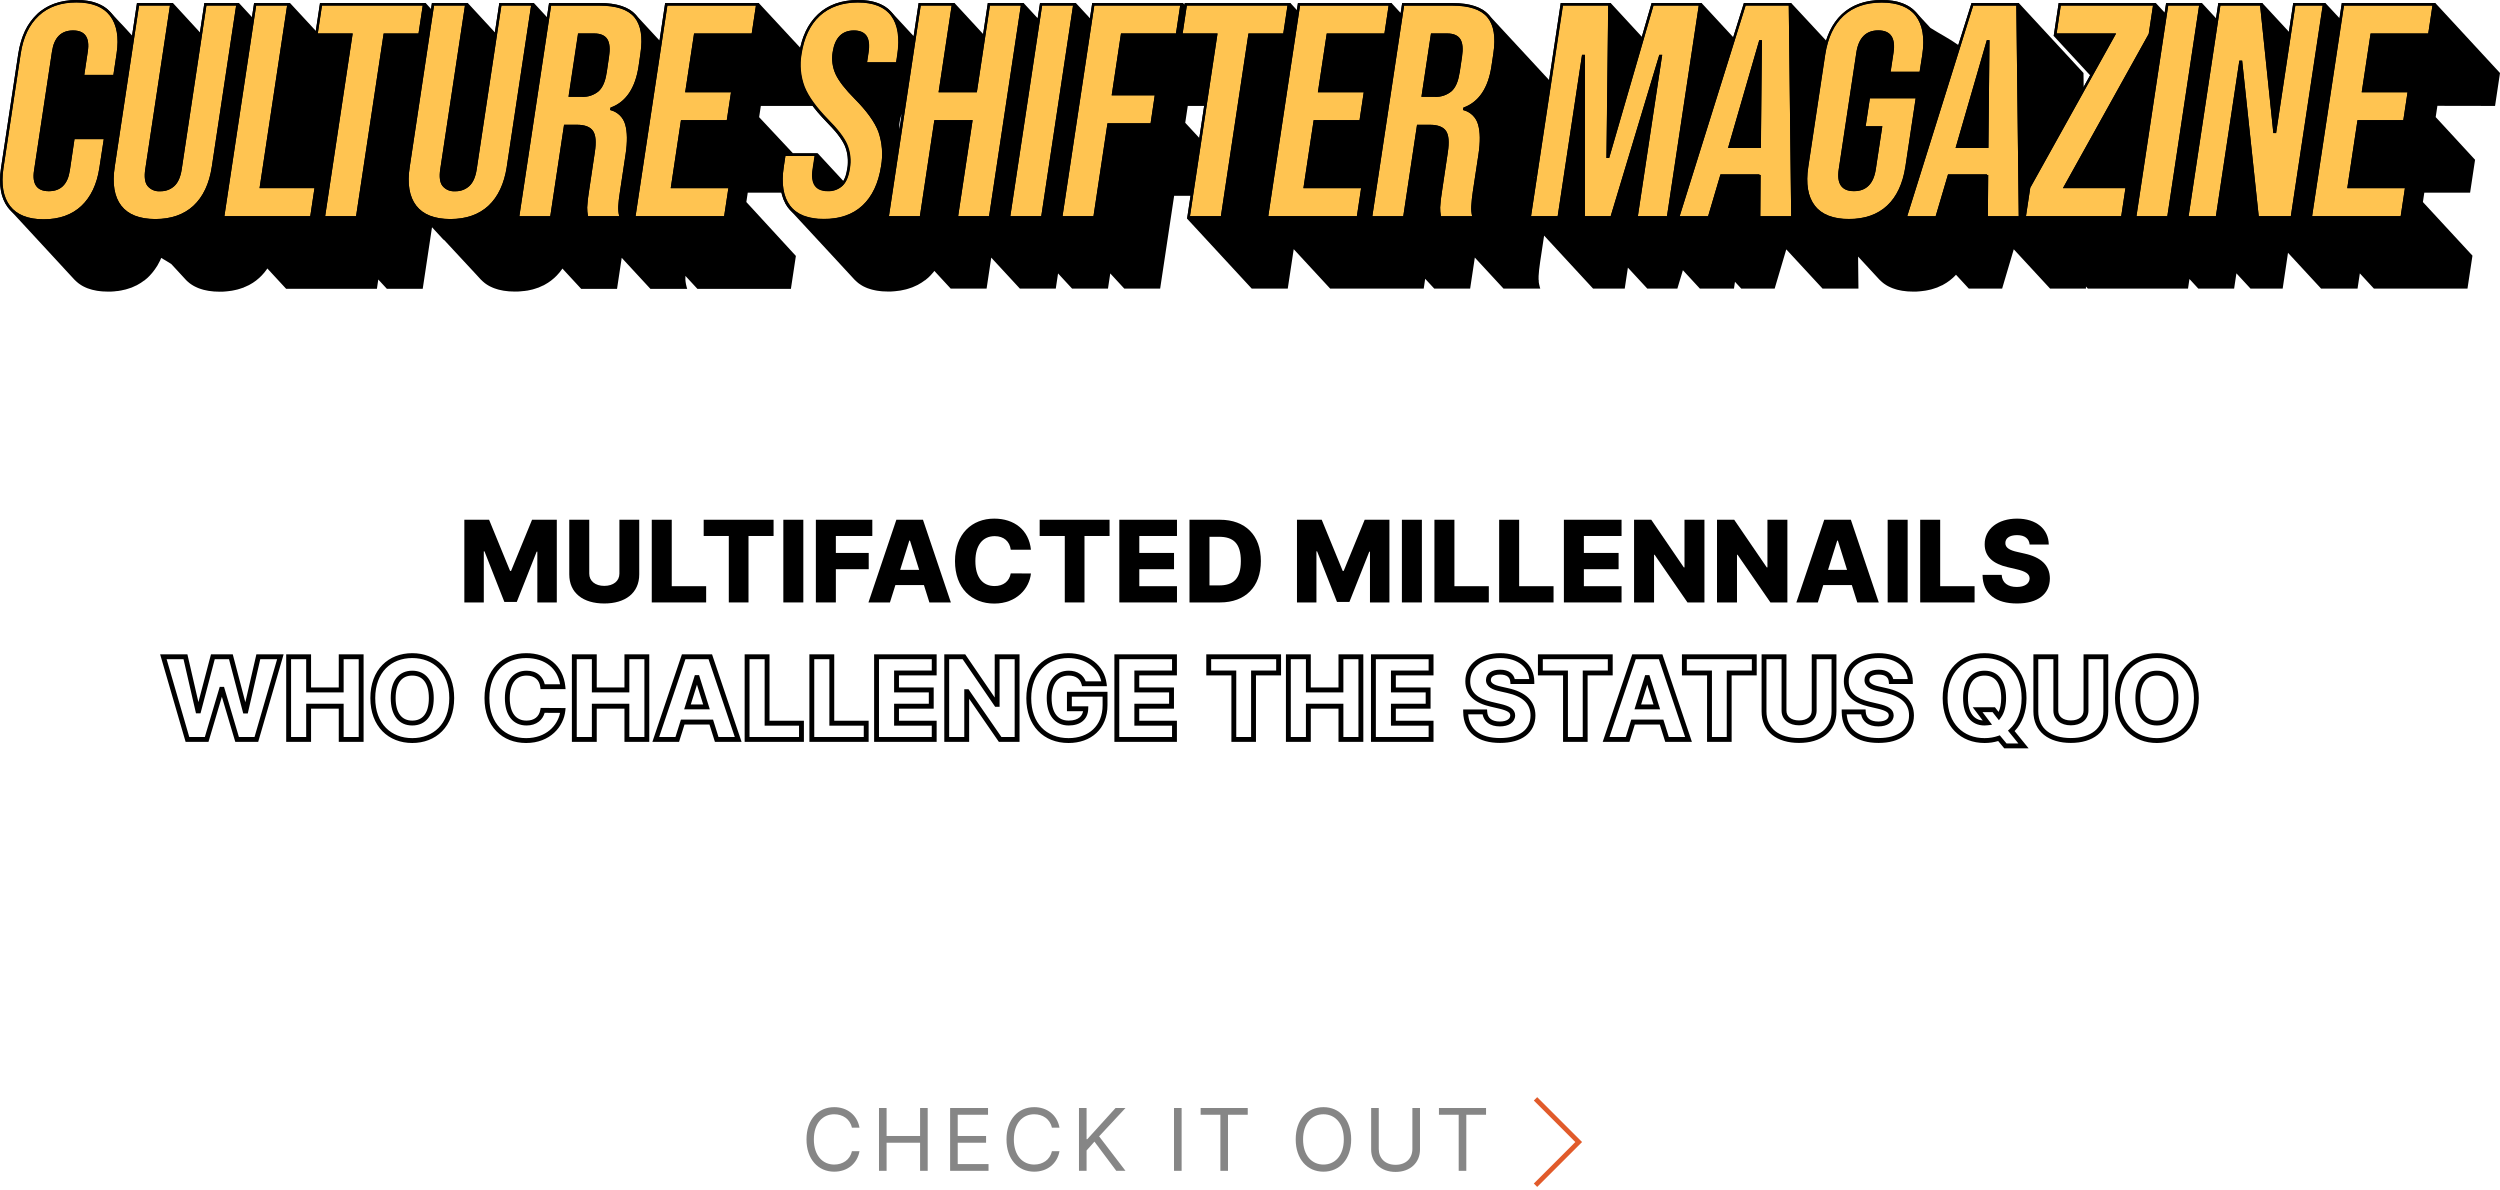 <svg width="521" height="248" viewBox="0 0 521 248" fill="none" xmlns="http://www.w3.org/2000/svg">
<path fill-rule="evenodd" clip-rule="evenodd" d="M79.697 138.563C81.28 136.952 83.472 136.122 85.912 136.122C88.343 136.122 90.537 136.952 92.124 138.563C93.712 140.174 94.649 142.524 94.649 145.482C94.649 148.439 93.712 150.789 92.124 152.4C90.537 154.011 88.343 154.841 85.912 154.841C83.471 154.841 81.279 154.004 79.697 152.39C78.113 150.775 77.183 148.426 77.183 145.482C77.183 142.525 78.113 140.175 79.697 138.563ZM80.422 139.276C79.057 140.665 78.199 142.742 78.199 145.482C78.199 148.208 79.056 150.285 80.422 151.678C81.789 153.072 83.707 153.825 85.912 153.825C88.108 153.825 90.029 153.078 91.4 151.687C92.769 150.297 93.632 148.22 93.632 145.482C93.632 142.743 92.769 140.666 91.4 139.276C90.029 137.885 88.108 137.138 85.912 137.138C83.706 137.138 81.788 137.885 80.422 139.276ZM103.477 138.564C105.053 136.953 107.233 136.122 109.648 136.122C111.825 136.122 113.755 136.738 115.204 137.931C116.657 139.128 117.588 140.875 117.811 143.057L117.868 143.617H112.648L112.593 143.17C112.502 142.417 112.191 141.832 111.728 141.434C111.263 141.035 110.604 140.79 109.757 140.79C108.641 140.79 107.788 141.206 107.199 141.96C106.599 142.731 106.235 143.907 106.235 145.482C106.235 147.126 106.608 148.298 107.206 149.049C107.791 149.784 108.637 150.173 109.732 150.173C110.554 150.173 111.205 149.953 111.675 149.583C112.143 149.215 112.47 148.671 112.598 147.951L112.672 147.529L117.867 147.56L117.811 148.116C117.474 151.42 114.647 154.841 109.648 154.841C107.191 154.841 105.01 154.004 103.444 152.388C101.877 150.772 100.97 148.423 100.97 145.482C100.97 142.525 101.9 140.176 103.477 138.564ZM104.203 139.275C102.844 140.665 101.986 142.742 101.986 145.482C101.986 148.211 102.824 150.289 104.173 151.68C105.522 153.072 107.426 153.825 109.648 153.825C113.813 153.825 116.187 151.201 116.715 148.569L113.502 148.55C113.289 149.3 112.883 149.926 112.303 150.382C111.621 150.918 110.736 151.19 109.732 151.19C108.37 151.19 107.214 150.691 106.411 149.682C105.62 148.69 105.219 147.262 105.219 145.482C105.219 143.767 105.613 142.342 106.398 141.335C107.196 140.312 108.358 139.773 109.757 139.773C110.804 139.773 111.71 140.079 112.39 140.663C112.963 141.155 113.347 141.821 113.525 142.601H116.723C116.437 140.931 115.665 139.628 114.558 138.715C113.324 137.7 111.636 137.138 109.648 137.138C107.469 137.138 105.564 137.884 104.203 139.275ZM216.426 138.599C218.016 136.976 220.212 136.122 222.634 136.122C226.826 136.122 230.152 138.695 230.61 142.433L230.68 143.003H225.499L225.399 142.625C225.242 142.032 224.931 141.584 224.498 141.28C224.062 140.973 223.469 140.79 222.718 140.79C221.608 140.79 220.742 141.202 220.142 141.953C219.53 142.717 219.154 143.885 219.154 145.456C219.154 147.047 219.512 148.228 220.114 149C220.702 149.754 221.565 150.173 222.718 150.173C223.764 150.173 224.513 149.906 224.997 149.492C225.363 149.179 225.611 148.755 225.715 148.219H222.353V144.166H230.799V146.954C230.799 149.389 229.961 151.375 228.499 152.749C227.04 154.12 225.006 154.841 222.685 154.841C220.096 154.841 217.884 153.954 216.321 152.315C214.759 150.678 213.888 148.337 213.888 145.507C213.888 142.576 214.836 140.222 216.426 138.599ZM217.152 139.31C215.775 140.715 214.905 142.8 214.905 145.507C214.905 148.128 215.708 150.201 217.056 151.614C218.402 153.025 220.335 153.825 222.685 153.825C224.797 153.825 226.566 153.171 227.803 152.009C229.035 150.851 229.783 149.146 229.783 146.954V145.182H223.369V147.203H226.798L226.786 147.723C226.762 148.753 226.387 149.641 225.658 150.264C224.937 150.88 223.928 151.19 222.718 151.19C221.289 151.19 220.115 150.654 219.313 149.625C218.524 148.613 218.138 147.181 218.138 145.456C218.138 143.737 218.548 142.318 219.348 141.318C220.159 140.304 221.329 139.773 222.718 139.773C223.634 139.773 224.442 139.998 225.083 140.449C225.623 140.828 226.021 141.353 226.261 141.986H229.503C228.868 139.154 226.185 137.138 222.634 137.138C220.454 137.138 218.531 137.903 217.152 139.31ZM307.459 137.703C308.765 136.682 310.576 136.122 312.633 136.122C314.724 136.122 316.49 136.691 317.748 137.731C319.014 138.777 319.728 140.271 319.746 142.026L319.751 142.54H314.784L314.743 142.077C314.699 141.584 314.507 141.232 314.196 140.994C313.873 140.747 313.366 140.579 312.624 140.579C311.879 140.579 311.39 140.738 311.1 140.944C310.829 141.137 310.703 141.391 310.701 141.7L310.701 141.706L310.7 141.712C310.69 142.016 310.814 142.252 311.142 142.477C311.498 142.72 312.058 142.918 312.824 143.083L312.829 143.084L314.307 143.42C314.307 143.42 314.308 143.42 314.308 143.421C316.059 143.806 317.473 144.445 318.456 145.391C319.454 146.351 319.972 147.594 319.982 149.097L319.982 149.102C319.972 150.884 319.268 152.342 317.96 153.34C316.669 154.324 314.838 154.825 312.624 154.825C310.392 154.825 308.48 154.329 307.11 153.248C305.723 152.153 304.957 150.508 304.93 148.366L304.924 147.851H309.907L309.934 148.331C309.973 149.031 310.24 149.516 310.655 149.837C311.083 150.168 311.725 150.367 312.574 150.367C313.344 150.367 313.898 150.197 314.245 149.959C314.575 149.732 314.733 149.437 314.741 149.091C314.734 148.801 314.62 148.577 314.289 148.355C313.92 148.106 313.312 147.884 312.375 147.668L312.374 147.668L310.576 147.247C310.575 147.247 310.575 147.247 310.575 147.247C309.039 146.896 307.739 146.328 306.818 145.463C305.882 144.582 305.373 143.425 305.376 141.984C305.363 140.215 306.144 138.732 307.459 137.703ZM308.085 138.504C307.005 139.349 306.381 140.541 306.393 141.977L306.393 141.983C306.389 143.157 306.792 144.042 307.515 144.722C308.254 145.417 309.36 145.927 310.802 146.257L310.805 146.257L312.604 146.678C312.604 146.678 312.604 146.678 312.604 146.678C313.56 146.899 314.324 147.153 314.857 147.512C315.426 147.895 315.746 148.41 315.758 149.082L315.758 149.091L315.758 149.099C315.746 149.802 315.403 150.396 314.821 150.796C314.253 151.187 313.478 151.383 312.574 151.383C311.58 151.383 310.694 151.152 310.033 150.641C309.475 150.208 309.115 149.605 308.977 148.867H305.97C306.098 150.486 306.735 151.657 307.74 152.45C308.867 153.34 310.523 153.808 312.624 153.808C314.701 153.808 316.287 153.337 317.344 152.531C318.382 151.739 318.957 150.59 318.965 149.1C318.957 147.853 318.537 146.879 317.752 146.123C316.951 145.353 315.736 144.776 314.088 144.413L314.085 144.412L312.61 144.077C312.609 144.077 312.608 144.076 312.607 144.076C311.809 143.904 311.091 143.673 310.568 143.316C310.019 142.94 309.663 142.404 309.684 141.685C309.692 141.054 309.974 140.498 310.511 140.116C311.031 139.745 311.754 139.563 312.624 139.563C313.506 139.563 314.257 139.761 314.814 140.187C315.259 140.528 315.544 140.987 315.678 141.524H318.7C318.568 140.287 318.005 139.262 317.101 138.514C316.066 137.658 314.546 137.138 312.633 137.138C310.751 137.138 309.176 137.651 308.085 138.504ZM386.34 137.703C387.646 136.682 389.457 136.122 391.514 136.122C393.605 136.122 395.372 136.691 396.629 137.731C397.895 138.777 398.609 140.271 398.627 142.026L398.632 142.54H393.666L393.624 142.077C393.581 141.584 393.388 141.232 393.077 140.994C392.754 140.747 392.247 140.579 391.505 140.579C390.76 140.579 390.271 140.738 389.981 140.944C389.71 141.137 389.585 141.391 389.582 141.7L389.582 141.706L389.582 141.712C389.572 142.016 389.695 142.252 390.023 142.477C390.379 142.72 390.939 142.918 391.705 143.083L391.711 143.084L393.188 143.42C393.189 143.42 393.189 143.42 393.19 143.421C394.94 143.806 396.354 144.445 397.337 145.391C398.335 146.351 398.853 147.594 398.863 149.097L398.863 149.102C398.854 150.884 398.149 152.342 396.841 153.34C395.55 154.324 393.72 154.825 391.505 154.825C389.273 154.825 387.361 154.329 385.992 153.248C384.604 152.153 383.838 150.508 383.811 148.366L383.805 147.851H388.789L388.815 148.331C388.854 149.031 389.121 149.516 389.536 149.837C389.965 150.168 390.606 150.367 391.455 150.367C392.225 150.367 392.779 150.197 393.126 149.959C393.456 149.732 393.614 149.437 393.622 149.091C393.615 148.801 393.501 148.577 393.17 148.355C392.801 148.106 392.193 147.884 391.256 147.668L391.255 147.668L389.457 147.247C389.456 147.247 389.456 147.247 389.456 147.247C387.92 146.896 386.62 146.328 385.7 145.463C384.764 144.582 384.254 143.425 384.257 141.984C384.244 140.215 385.025 138.732 386.34 137.703ZM386.967 138.504C385.886 139.349 385.262 140.541 385.274 141.977L385.274 141.983C385.27 143.157 385.673 144.042 386.396 144.722C387.135 145.417 388.241 145.927 389.683 146.257L389.686 146.257L391.485 146.678C391.485 146.678 391.485 146.678 391.485 146.678C392.442 146.899 393.205 147.153 393.738 147.512C394.307 147.895 394.627 148.41 394.639 149.082L394.639 149.091L394.639 149.099C394.627 149.802 394.285 150.396 393.702 150.796C393.134 151.187 392.359 151.383 391.455 151.383C390.461 151.383 389.575 151.152 388.914 150.641C388.356 150.208 387.996 149.605 387.858 148.867H384.851C384.979 150.486 385.616 151.657 386.621 152.45C387.748 153.34 389.405 153.808 391.505 153.808C393.582 153.808 395.168 153.337 396.225 152.531C397.263 151.739 397.838 150.59 397.846 149.1C397.838 147.853 397.418 146.879 396.633 146.123C395.833 145.353 394.618 144.776 392.969 144.413L392.966 144.412L391.491 144.077C391.49 144.077 391.489 144.076 391.488 144.076C390.69 143.904 389.972 143.673 389.449 143.316C388.9 142.94 388.544 142.404 388.566 141.685C388.573 141.054 388.855 140.498 389.392 140.116C389.912 139.745 390.635 139.563 391.505 139.563C392.388 139.563 393.138 139.761 393.695 140.187C394.14 140.528 394.425 140.987 394.56 141.524H397.581C397.449 140.287 396.886 139.262 395.982 138.514C394.947 137.658 393.428 137.138 391.514 137.138C389.633 137.138 388.057 137.651 386.967 138.504ZM407.37 138.563C408.953 136.952 411.145 136.122 413.584 136.122C416.015 136.122 418.209 136.952 419.796 138.563C421.384 140.174 422.322 142.524 422.322 145.482C422.322 148.411 421.397 150.741 419.841 152.354L422.763 155.952H417.688L416.419 154.428C415.53 154.703 414.579 154.841 413.584 154.841C411.144 154.841 408.952 154.004 407.369 152.39C405.786 150.775 404.855 148.426 404.855 145.482C404.855 142.525 405.786 140.175 407.37 138.563ZM408.095 139.276C406.729 140.665 405.872 142.742 405.872 145.482C405.872 148.208 406.729 150.285 408.095 151.678C409.462 153.072 411.38 153.825 413.584 153.825C414.599 153.825 415.551 153.665 416.418 153.358L416.752 153.24L418.164 154.936H420.628L418.459 152.263L418.811 151.939C420.33 150.545 421.305 148.384 421.305 145.482C421.305 142.743 420.442 140.666 419.072 139.276C417.702 137.885 415.781 137.138 413.584 137.138C411.379 137.138 409.461 137.885 408.095 139.276ZM443.282 138.563C444.865 136.952 447.057 136.122 449.496 136.122C451.927 136.122 454.121 136.952 455.708 138.563C457.296 140.174 458.233 142.524 458.233 145.482C458.233 148.439 457.296 150.789 455.708 152.4C454.121 154.011 451.927 154.841 449.496 154.841C447.056 154.841 444.864 154.004 443.281 152.39C441.698 150.775 440.767 148.426 440.767 145.482C440.767 142.525 441.698 140.175 443.282 138.563ZM444.007 139.276C442.641 140.665 441.784 142.742 441.784 145.482C441.784 148.208 442.641 150.285 444.007 151.678C445.374 153.072 447.292 153.825 449.496 153.825C451.693 153.825 453.613 153.078 454.984 151.687C456.354 150.297 457.217 148.22 457.217 145.482C457.217 142.743 456.354 140.666 454.984 139.276C453.613 137.885 451.693 137.138 449.496 137.138C447.291 137.138 445.373 137.885 444.007 139.276ZM33.369 136.357H39.053L41.348 146.325L43.97 136.357H48.507L51.129 146.349L53.432 136.357H59.108L53.806 154.606H49.032L46.239 145.205L43.446 154.606H38.68L33.369 136.357ZM34.723 137.374L39.443 153.589H42.687L45.792 143.139H46.685L49.79 153.589H53.043L57.754 137.374H54.241L51.633 148.691H50.693L47.723 137.374H44.754L41.784 148.665H40.844L38.244 137.374H34.723ZM59.643 136.357H64.825V143.274H70.599V136.357H75.772V154.606H70.599V147.681H64.825V154.606H59.643V136.357ZM60.66 137.374V153.589H63.808V146.665H71.615V153.589H74.755V137.374H71.615V144.29H63.808V137.374H60.66ZM119.18 136.357H124.362V143.274H130.135V136.357H135.308V154.606H130.135V147.681H124.362V154.606H119.18V136.357ZM120.196 137.374V153.589H123.345V146.665H131.152V153.589H134.292V137.374H131.152V144.29H123.345V137.374H120.196ZM142.113 136.357H148.388L154.545 154.606H148.988L147.852 150.988H142.649L141.513 154.606H135.956L142.113 136.357ZM142.843 137.374L137.372 153.589H140.767L141.903 149.971H148.598L149.734 153.589H153.13L147.658 137.374H142.843ZM155.185 136.357H160.366V150.207H167.535V154.606H155.185V136.357ZM156.201 137.374V153.589H166.518V151.223H159.35V137.374H156.201ZM168.675 136.357H173.856V150.207H181.025V154.606H168.675V136.357ZM169.691 137.374V153.589H180.009V151.223H172.84V137.374H169.691ZM182.165 136.357H195.197V140.756H187.346V143.274H194.582V147.681H187.346V150.207H195.197V154.606H182.165V136.357ZM183.181 137.374V153.589H194.18V151.223H186.33V146.665H193.566V144.29H186.33V139.74H194.18V137.374H183.181ZM196.789 136.357H201.15L207.298 145.359V136.357H212.471V154.606H208.162L201.97 145.626V154.606H196.789V136.357ZM197.805 137.374V153.589H200.954V143.644H201.838L208.696 153.589H211.455V137.374H208.314V147.302H207.395L200.613 137.374H197.805ZM232.238 136.357H245.27V140.756H237.419V143.274H244.655V147.681H237.419V150.207H245.27V154.606H232.238V136.357ZM233.254 137.374V153.589H244.253V151.223H236.403V146.665H243.639V144.29H236.403V139.74H244.253V137.374H233.254ZM251.388 136.357H266.97V140.756H261.745V154.606H256.622V140.756H251.388V136.357ZM252.405 137.374V139.74H257.638V153.589H260.728V139.74H265.954V137.374H252.405ZM267.988 136.357H273.169V143.274H278.943V136.357H284.116V154.606H278.943V147.681H273.169V154.606H267.988V136.357ZM269.004 137.374V153.589H272.153V146.665H279.959V153.589H283.1V137.374H279.959V144.29H272.153V137.374H269.004ZM285.712 136.357H298.744V140.756H290.894V143.274H298.13V147.681H290.894V150.207H298.744V154.606H285.712V136.357ZM286.729 137.374V153.589H297.728V151.223H289.877V146.665H297.113V144.29H289.877V139.74H297.728V137.374H286.729ZM320.505 136.357H336.086V140.756H330.861V154.606H325.739V140.756H320.505V136.357ZM321.521 137.374V139.74H326.755V153.589H329.845V139.74H335.07V137.374H321.521ZM340.161 136.357H346.436L352.593 154.606H347.035L345.9 150.988H340.697L339.561 154.606H334.004L340.161 136.357ZM340.891 137.374L335.419 153.589H338.815L339.951 149.971H346.646L347.782 153.589H351.177L345.706 137.374H340.891ZM350.516 136.357H366.098V140.756H360.873V154.606H355.75V140.756H350.516V136.357ZM351.533 137.374V139.74H356.766V153.589H359.856V139.74H365.081V137.374H351.533ZM367.116 136.357H372.297V148.09C372.297 148.718 372.546 149.211 372.973 149.558C373.411 149.912 374.071 150.14 374.919 150.14C375.776 150.14 376.443 149.912 376.885 149.557C377.316 149.21 377.566 148.717 377.566 148.09V136.357H382.714V148.25C382.714 150.351 381.916 152.019 380.505 153.15C379.109 154.27 377.163 154.825 374.919 154.825C372.659 154.825 370.71 154.27 369.315 153.15C367.906 152.018 367.116 150.349 367.116 148.25V136.357ZM368.132 137.374V148.25C368.132 150.071 368.805 151.436 369.952 152.357C371.113 153.29 372.812 153.808 374.919 153.808C377.008 153.808 378.705 153.29 379.869 152.357C381.019 151.435 381.697 150.07 381.697 148.25V137.374H378.582V148.09C378.582 149.02 378.197 149.806 377.522 150.349C376.857 150.883 375.947 151.156 374.919 151.156C373.899 151.156 372.994 150.883 372.333 150.347C371.663 149.804 371.281 149.018 371.281 148.09V137.374H368.132ZM423.76 136.357H428.941V148.09C428.941 148.718 429.19 149.211 429.618 149.558C430.055 149.912 430.716 150.14 431.563 150.14C432.42 150.14 433.088 149.912 433.529 149.557C433.961 149.21 434.21 148.717 434.21 148.09V136.357H439.358V148.25C439.358 150.351 438.56 152.019 437.15 153.15C435.753 154.27 433.807 154.825 431.563 154.825C429.304 154.825 427.355 154.27 425.96 153.15C424.551 152.018 423.76 150.349 423.76 148.25V136.357ZM424.776 137.374V148.25C424.776 150.071 425.45 151.436 426.596 152.357C427.758 153.29 429.456 153.808 431.563 153.808C433.653 153.808 435.35 153.29 436.514 152.357C437.663 151.435 438.342 150.07 438.342 148.25V137.374H435.227V148.09C435.227 149.02 434.841 149.806 434.166 150.349C433.502 150.883 432.591 151.156 431.563 151.156C430.543 151.156 429.638 150.883 428.978 150.347C428.307 149.804 427.925 149.018 427.925 148.09V137.374H424.776ZM83.396 141.928C82.807 142.686 82.448 143.86 82.448 145.482C82.448 147.103 82.807 148.277 83.396 149.035C83.971 149.775 84.808 150.173 85.912 150.173C87.02 150.173 87.856 149.774 88.43 149.035C89.018 148.278 89.375 147.104 89.375 145.482C89.375 143.859 89.018 142.685 88.43 141.928C87.856 141.189 87.02 140.79 85.912 140.79C84.808 140.79 83.971 141.188 83.396 141.928ZM82.594 141.304C83.384 140.288 84.533 139.773 85.912 139.773C87.294 139.773 88.443 140.287 89.233 141.305C90.008 142.304 90.391 143.729 90.391 145.482C90.391 147.234 90.008 148.659 89.233 149.658C88.443 150.676 87.294 151.19 85.912 151.19C84.533 151.19 83.384 150.676 82.594 149.659C81.817 148.66 81.432 147.234 81.432 145.482C81.432 143.729 81.817 142.303 82.594 141.304ZM411.069 141.928C410.48 142.686 410.121 143.86 410.121 145.482C410.121 147.103 410.48 148.277 411.069 149.035C411.576 149.687 412.286 150.074 413.204 150.157L411.115 147.397H415.75L416.508 148.364C416.852 147.642 417.048 146.686 417.048 145.482C417.048 143.859 416.69 142.685 416.103 141.928C415.529 141.189 414.693 140.79 413.584 140.79C412.48 140.79 411.644 141.188 411.069 141.928ZM410.266 141.304C411.057 140.288 412.206 139.773 413.584 139.773C414.966 139.773 416.116 140.287 416.905 141.305C417.681 142.304 418.064 143.729 418.064 145.482C418.064 147.176 417.707 148.568 416.971 149.562L416.574 150.098L415.255 148.413H413.159L415.143 151.035L414.27 151.144C414.053 151.171 413.821 151.19 413.584 151.19C412.206 151.19 411.057 150.676 410.266 149.659C409.49 148.66 409.105 147.234 409.105 145.482C409.105 143.729 409.49 142.303 410.266 141.304ZM446.981 141.928C446.392 142.686 446.033 143.86 446.033 145.482C446.033 147.103 446.392 148.277 446.981 149.035C447.556 149.775 448.392 150.173 449.496 150.173C450.605 150.173 451.441 149.774 452.014 149.035C452.602 148.278 452.959 147.104 452.959 145.482C452.959 143.859 452.602 142.685 452.014 141.928C451.441 141.189 450.605 140.79 449.496 140.79C448.392 140.79 447.556 141.188 446.981 141.928ZM446.178 141.304C446.969 140.288 448.118 139.773 449.496 139.773C450.878 139.773 452.028 140.287 452.817 141.305C453.593 142.304 453.976 143.729 453.976 145.482C453.976 147.234 453.593 148.659 452.817 149.658C452.028 150.676 450.878 151.19 449.496 151.19C448.118 151.19 446.969 150.676 446.178 149.659C445.402 148.66 445.016 147.234 445.016 145.482C445.016 143.729 445.402 142.303 446.178 141.304ZM144.806 140.699H145.687L147.924 147.824H142.578L144.806 140.699ZM145.247 142.692L143.96 146.808H146.54L145.247 142.692ZM342.853 140.699H343.734L345.972 147.824H340.625L342.853 140.699ZM343.295 142.692L342.008 146.808H344.588L343.295 142.692Z" fill="black"/>
<path d="M96.769 108.316V125.548H100.824V114.904H100.967L105.107 125.439H107.699L111.838 114.963H111.981V125.548H116.037V108.316H110.879L106.504 118.985H106.302L101.926 108.316H96.769Z" fill="black"/>
<path d="M129.085 108.316V119.54C129.085 121.097 127.815 122.098 125.93 122.098C124.062 122.098 122.8 121.097 122.8 119.54V108.316H118.635V119.7C118.635 123.621 121.563 125.767 125.93 125.767C130.263 125.767 133.217 123.621 133.217 119.7V108.316H129.085Z" fill="black"/>
<path d="M135.827 125.548H147.161V122.165H139.992V108.316H135.827V125.548Z" fill="black"/>
<path d="M146.648 111.698H151.882V125.548H155.988V111.698H161.213V108.316H146.648V111.698Z" fill="black"/>
<path d="M167.412 108.316H163.247V125.548H167.412V108.316Z" fill="black"/>
<path d="M170.027 125.548H174.192V118.623H181.041V115.232H174.192V111.698H181.79V108.316H170.027V125.548Z" fill="black"/>
<path d="M185.463 125.548L186.599 121.93H192.548L193.684 125.548H198.16L192.346 108.316H186.801L180.986 125.548H185.463ZM187.592 118.766L189.502 112.657H189.636L191.555 118.766H187.592Z" fill="black"/>
<path d="M214.847 114.559C214.427 110.436 211.355 108.08 207.19 108.08C202.596 108.08 199.02 111.235 199.02 116.932C199.02 122.603 202.512 125.784 207.19 125.784C211.919 125.784 214.536 122.569 214.847 119.515L210.64 119.49C210.346 121.147 209.1 122.132 207.275 122.132C204.818 122.132 203.269 120.356 203.269 116.932C203.269 113.642 204.784 111.732 207.3 111.732C209.193 111.732 210.43 112.834 210.64 114.559H214.847Z" fill="black"/>
<path d="M216.667 111.698H221.901V125.548H226.007V111.698H231.232V108.316H216.667V111.698Z" fill="black"/>
<path d="M233.266 125.548H245.282V122.165H237.431V118.623H244.667V115.232H237.431V111.698H245.282V108.316H233.266V125.548Z" fill="black"/>
<path d="M254.26 125.548C259.51 125.548 262.766 122.309 262.766 116.923C262.766 111.547 259.51 108.316 254.251 108.316H247.89V125.548H254.26ZM252.055 121.997V111.866H254.041C257.003 111.866 258.593 113.213 258.593 116.923C258.593 120.651 257.003 121.997 254.1 121.997H252.055Z" fill="black"/>
<path d="M270.289 108.316V125.548H274.344V114.904H274.487L278.627 125.439H281.219L285.358 114.963H285.502V125.548H289.557V108.316H284.399L280.024 118.985H279.822L275.447 108.316H270.289Z" fill="black"/>
<path d="M296.32 108.316H292.155V125.548H296.32V108.316Z" fill="black"/>
<path d="M298.935 125.548H310.269V122.165H303.1V108.316H298.935V125.548Z" fill="black"/>
<path d="M312.425 125.548H323.759V122.165H316.59V108.316H312.425V125.548Z" fill="black"/>
<path d="M325.915 125.548H337.931V122.165H330.08V118.623H337.316V115.232H330.08V111.698H337.931V108.316H325.915V125.548Z" fill="black"/>
<path d="M355.205 108.316H351.048V118.244H350.905L344.123 108.316H340.539V125.548H344.704V115.602H344.813L351.671 125.548H355.205V108.316Z" fill="black"/>
<path d="M372.49 108.316H368.333V118.244H368.19L361.408 108.316H357.824V125.548H361.989V115.602H362.098L368.956 125.548H372.49V108.316Z" fill="black"/>
<path d="M378.836 125.548L379.972 121.93H385.921L387.057 125.548H391.533L385.719 108.316H380.174L374.36 125.548H378.836ZM380.965 118.766L382.875 112.657H383.01L384.928 118.766H380.965Z" fill="black"/>
<path d="M397.554 108.316H393.389V125.548H397.554V108.316Z" fill="black"/>
<path d="M400.168 125.548H411.502V122.165H404.333V108.316H400.168V125.548Z" fill="black"/>
<path d="M422.973 113.482H426.961C426.928 110.259 424.361 108.08 420.356 108.08C416.418 108.08 413.583 110.226 413.608 113.432C413.6 116.048 415.434 117.521 418.412 118.202L420.213 118.623C422.106 119.061 422.956 119.574 422.973 120.542C422.956 121.593 421.972 122.325 420.297 122.325C418.455 122.325 417.243 121.467 417.15 119.809H413.162C413.213 123.84 416.014 125.767 420.348 125.767C424.639 125.767 427.18 123.823 427.197 120.55C427.18 117.798 425.321 116.116 421.921 115.367L420.44 115.03C418.875 114.694 417.882 114.172 417.916 113.145C417.924 112.203 418.732 111.521 420.348 111.521C421.972 111.521 422.864 112.254 422.973 113.482Z" fill="black"/>
<path d="M519.969 22.075L521 15.217L507.52 0.628H488.03L487.554 3.799L484.615 0.628H477.911L477.007 6.619L471.463 0.628H462.297L461.82 3.804L458.887 0.628H451.418L451.119 2.625L449.278 0.628H429.028L427.991 7.492L435.577 15.695L434.235 18.115L434.202 15.217L420.717 0.628H410.869L408.097 9.372C406.289 8.07 404.215 7.03 402.302 5.812L399.253 2.514C397.733 0.845 395.344 0 392.2 0C391.756 0 391.324 0 390.897 0.05C390.758 0.05 390.625 0.083 390.486 0.1C390.204 0.128 389.932 0.161 389.66 0.206L389.189 0.3C388.95 0.35 388.712 0.395 388.485 0.456L388.008 0.601C387.797 0.667 387.581 0.734 387.376 0.812L387.226 0.857C387.126 0.895 387.037 0.946 386.943 0.984C386.721 1.079 386.5 1.179 386.283 1.285L386.095 1.374C385.99 1.429 385.89 1.496 385.79 1.552C385.69 1.607 385.551 1.685 385.435 1.763C385.378 1.789 385.325 1.821 385.274 1.858C385.113 1.958 384.958 2.075 384.808 2.186L384.642 2.303L384.592 2.336C384.389 2.492 384.189 2.659 383.993 2.837L383.844 2.97C383.711 3.098 383.572 3.231 383.444 3.365C383.317 3.498 383.289 3.537 383.212 3.626L383.023 3.838L382.907 3.966C382.762 4.138 382.629 4.322 382.491 4.522C382.463 4.566 382.43 4.6 382.402 4.644C382.214 4.911 382.031 5.2 381.848 5.478V5.512C381.645 5.854 381.46 6.207 381.293 6.569V6.569C381.143 6.886 381.01 7.219 380.877 7.559C380.838 7.659 380.805 7.764 380.766 7.87C380.728 7.976 380.661 8.142 380.617 8.287C380.617 8.343 380.583 8.404 380.567 8.46L373.286 0.628H363.428L361.21 7.759L354.611 0.628H344.198L342.158 7.659L335.665 0.628H325.257L322.834 16.685L322.795 16.641L321.376 15.111L319.995 13.615L310.209 3.048C308.745 1.468 306.244 0.662 302.751 0.662H292.21L291.9 2.714L289.992 0.628H270.491L270.27 2.097L268.922 0.628H246.909L246.859 0.973L246.538 0.628H227.619L227.142 3.799L224.214 0.628H216.74L216.247 3.799L213.319 0.628H205.861L204.885 7.091L198.919 0.628H191.445L190.402 7.531L185.684 2.425C184.198 0.812 181.897 0 178.836 0C178.387 0 177.954 0 177.533 0.05C177.389 0.05 177.256 0.083 177.117 0.1C176.84 0.128 176.562 0.161 176.291 0.206L175.819 0.3C175.587 0.35 175.348 0.395 175.115 0.456L174.644 0.601L174.006 0.806C173.959 0.826 173.911 0.842 173.862 0.857C173.762 0.895 173.674 0.946 173.579 0.984C173.358 1.079 173.136 1.179 172.92 1.285L172.731 1.374C172.626 1.429 172.526 1.491 172.426 1.552L172.071 1.758L171.91 1.852C171.75 1.958 171.594 2.075 171.434 2.191L171.278 2.303L171.239 2.33C171.029 2.492 170.829 2.659 170.635 2.831L170.485 2.97C170.341 3.103 170.197 3.243 170.064 3.387C169.931 3.532 169.92 3.543 169.853 3.621C169.787 3.699 169.715 3.771 169.648 3.843L169.521 3.993C169.393 4.138 169.282 4.299 169.166 4.455L169.022 4.639L168.988 4.683C168.8 4.95 168.617 5.239 168.434 5.517C168.234 5.851 168.051 6.201 167.879 6.563V6.596C167.735 6.897 167.608 7.208 167.48 7.525L167.38 7.803C167.325 7.959 167.264 8.109 167.214 8.27C167.214 8.337 167.175 8.415 167.153 8.482C167.059 8.782 166.976 9.094 166.898 9.405L166.781 9.844C166.784 9.881 166.784 9.919 166.781 9.956L158.126 0.628H138.619L137.444 8.443L132.42 3.014C130.962 1.435 128.456 0.628 124.968 0.628H114.422L113.978 3.56L111.267 0.628H104.059L103.133 6.746L97.488 0.628H90.014L89.825 1.863L88.716 0.628H66.703L65.827 6.446L60.438 0.628H52.952L52.509 3.56L49.803 0.628H42.595L41.669 6.746L36.041 0.628H28.544L27.524 7.403L25.838 5.562L24.785 4.449L22.977 2.486C21.452 0.834 19.112 0 15.996 0C15.553 0 15.126 0 14.704 0.05C14.566 0.05 14.438 0.083 14.3 0.1C14.022 0.128 13.745 0.156 13.484 0.2L13.019 0.295L12.32 0.451L11.854 0.595C11.643 0.656 11.433 0.723 11.228 0.801L11.089 0.845C10.989 0.884 10.9 0.934 10.806 0.973C10.584 1.066 10.368 1.166 10.158 1.274C10.097 1.274 10.03 1.324 9.969 1.357C9.908 1.39 9.764 1.479 9.664 1.535L9.315 1.741L9.159 1.83C8.999 1.936 8.843 2.052 8.683 2.169L8.533 2.275H8.494C8.289 2.431 8.095 2.597 7.901 2.764L7.762 2.937C7.624 3.07 7.485 3.204 7.352 3.343C7.219 3.482 7.208 3.504 7.136 3.582C7.063 3.66 7.003 3.726 6.941 3.804C6.896 3.848 6.854 3.894 6.814 3.943C6.692 4.093 6.576 4.249 6.459 4.405L6.32 4.583L6.287 4.627C6.099 4.894 5.921 5.184 5.733 5.451C5.53 5.786 5.345 6.131 5.178 6.485V6.513C5.04 6.813 4.907 7.125 4.785 7.442L4.685 7.714L4.518 8.17C4.518 8.243 4.485 8.315 4.463 8.382C4.369 8.682 4.286 8.988 4.208 9.299C4.169 9.444 4.13 9.583 4.097 9.728C3.992 10.189 3.897 10.662 3.82 11.157L0.205 35.039C0.138 35.512 0.088 35.968 0.049 36.408C0.049 36.558 0.049 36.691 0.049 36.836C0.049 37.131 0.049 37.392 0.049 37.703C0.049 37.865 0.049 38.02 0.049 38.176C0.049 38.426 0.049 38.671 0.094 38.91C0.138 39.15 0.132 39.227 0.155 39.378C0.177 39.528 0.227 39.828 0.271 40.045C0.271 40.123 0.271 40.206 0.31 40.284C0.349 40.362 0.371 40.507 0.404 40.623C0.437 40.74 0.404 40.746 0.454 40.801C0.526 41.046 0.604 41.285 0.693 41.513C0.705 41.537 0.716 41.561 0.726 41.586C0.781 41.719 0.848 41.847 0.909 41.975C0.97 42.103 1.02 42.231 1.086 42.348L1.136 42.437L1.286 42.676C1.352 42.787 1.413 42.898 1.491 43.004C1.551 43.096 1.616 43.185 1.685 43.271C1.757 43.365 1.829 43.46 1.907 43.549L2.073 43.733L12.664 55.195L13.717 56.341L15.525 58.293C15.564 58.338 15.608 58.371 15.647 58.41L15.924 58.672C16.046 58.788 16.174 58.894 16.307 59C16.44 59.105 16.512 59.155 16.623 59.228C16.734 59.3 16.9 59.417 17.05 59.506L17.399 59.7C17.554 59.778 17.715 59.856 17.881 59.928L18.258 60.084C18.436 60.151 18.613 60.207 18.813 60.262L19.218 60.385C19.417 60.437 19.622 60.481 19.833 60.518L20.238 60.602L20.97 60.691L21.341 60.729C21.724 60.729 22.112 60.774 22.522 60.774C22.933 60.774 23.393 60.774 23.809 60.724C23.947 60.724 24.081 60.691 24.214 60.674C24.491 60.674 24.768 60.613 25.034 60.568C25.189 60.568 25.339 60.507 25.494 60.474C25.65 60.44 25.966 60.379 26.193 60.323L26.659 60.179C26.869 60.112 27.086 60.051 27.291 59.973L27.43 59.928C27.529 59.89 27.618 59.84 27.712 59.801C27.934 59.706 28.15 59.606 28.367 59.5C28.428 59.5 28.489 59.45 28.55 59.417C28.611 59.383 28.755 59.294 28.855 59.239C28.954 59.183 29.093 59.105 29.204 59.033L29.365 58.938C29.52 58.838 29.675 58.722 29.83 58.61L29.991 58.493H30.03C30.235 58.338 30.435 58.171 30.629 57.998L30.779 57.865L31.183 57.465L31.4 57.22L31.599 56.997C31.638 56.953 31.682 56.908 31.721 56.858C31.849 56.708 31.965 56.547 32.082 56.391C32.126 56.33 32.176 56.274 32.215 56.213L32.248 56.174C32.437 55.907 32.614 55.618 32.802 55.346C32.996 55.012 33.179 54.667 33.357 54.306C33.44 54.133 33.518 53.95 33.595 53.749C34.305 54.161 35.009 54.578 35.691 55.017L36.922 56.347L38.724 58.304C38.755 58.334 38.785 58.366 38.813 58.399L39.096 58.666C39.223 58.777 39.351 58.888 39.484 58.994L39.8 59.228C39.944 59.322 40.088 59.417 40.238 59.506C40.388 59.595 40.471 59.639 40.593 59.7C40.715 59.762 40.909 59.856 41.075 59.928L41.463 60.09C41.635 60.157 41.824 60.218 42.018 60.273L42.428 60.396C42.628 60.446 42.839 60.49 43.049 60.529C43.26 60.568 43.321 60.59 43.46 60.613C43.703 60.651 43.953 60.679 44.208 60.702L44.58 60.746C44.962 60.746 45.361 60.791 45.772 60.791C46.182 60.791 46.653 60.791 47.075 60.735L47.491 60.691C47.768 60.657 48.045 60.629 48.311 60.585L48.783 60.49L49.487 60.334L49.964 60.19C50.174 60.123 50.391 60.056 50.596 59.978C50.646 59.978 50.696 59.978 50.745 59.928C50.795 59.878 50.928 59.845 51.028 59.801C51.25 59.706 51.472 59.611 51.688 59.5L51.877 59.417C51.982 59.361 52.082 59.294 52.181 59.239L52.542 59.028L52.703 58.933L53.169 58.605C53.222 58.563 53.277 58.524 53.335 58.488L53.379 58.455C53.586 58.295 53.786 58.128 53.978 57.954L54.122 57.821C54.266 57.687 54.405 57.554 54.538 57.414C54.671 57.276 54.682 57.248 54.76 57.164L54.948 56.953L55.07 56.819C55.209 56.647 55.342 56.469 55.475 56.291C55.508 56.247 55.542 56.208 55.575 56.158C55.625 56.091 55.664 56.019 55.714 55.946L59.628 60.184H78.547L78.835 58.249L80.621 60.184H88.095L90.03 47.359L92.381 49.906L92.598 50.056L99.251 57.22L100.194 58.249L100.321 58.366L100.604 58.638C100.732 58.749 100.859 58.861 100.992 58.966L101.308 59.2L101.741 59.478L102.096 59.673C102.257 59.756 102.417 59.828 102.584 59.901L102.972 60.062C103.144 60.129 103.332 60.19 103.526 60.245L103.937 60.368C104.136 60.418 104.347 60.462 104.558 60.501C104.768 60.54 104.829 60.562 104.968 60.585C105.206 60.624 105.461 60.651 105.711 60.674L106.083 60.718C106.471 60.718 106.87 60.763 107.28 60.763C107.724 60.763 108.162 60.763 108.583 60.707L108.994 60.663C109.243 60.663 109.498 60.613 109.737 60.574H109.825L110.291 60.479L110.995 60.323L111.467 60.179C111.683 60.112 111.899 60.045 112.104 59.967L112.248 59.923C112.348 59.884 112.437 59.834 112.537 59.789C112.758 59.695 112.98 59.6 113.196 59.489C113.257 59.489 113.324 59.439 113.385 59.406C113.446 59.372 113.59 59.283 113.69 59.228L114.045 59.016L114.206 58.922C114.366 58.816 114.522 58.705 114.677 58.594C114.727 58.549 114.788 58.516 114.838 58.477L114.882 58.444C115.087 58.282 115.287 58.121 115.486 57.943L115.631 57.809C115.775 57.676 115.908 57.542 116.047 57.403L116.268 57.153L116.457 56.942C116.496 56.892 116.54 56.853 116.579 56.808C116.717 56.636 116.851 56.458 116.984 56.28L117.067 56.174C117.117 56.108 117.155 56.035 117.205 55.963L121.12 60.201H128.589L129.565 53.727L135.548 60.201H143.21L143.105 59.834C143.061 59.678 143.022 59.523 142.989 59.361C142.989 59.3 142.961 59.233 142.95 59.172C142.939 59.111 142.911 58.95 142.894 58.838C142.878 58.727 142.894 58.705 142.867 58.644C142.839 58.583 142.867 58.404 142.839 58.282C142.811 58.16 142.839 58.171 142.839 58.115C142.839 57.943 142.839 57.77 142.839 57.593C142.839 57.593 142.839 57.526 142.839 57.492L145.34 60.201H164.824L165.861 53.338L155.537 42.103L155.83 40.156H162.872C162.872 40.201 162.872 40.251 162.9 40.295L162.967 40.523C162.967 40.596 163 40.668 163.022 40.735C163.098 41.01 163.188 41.281 163.294 41.547C163.333 41.641 163.382 41.725 163.421 41.819C163.504 41.997 163.582 42.186 163.671 42.375V42.409L163.771 42.57C163.859 42.72 163.948 42.876 164.048 43.021L164.192 43.215C164.275 43.327 164.364 43.443 164.458 43.549L164.619 43.733L174.406 54.3L175.786 55.796L177.206 57.331L178.098 58.299C178.132 58.332 178.165 58.355 178.193 58.388C178.22 58.421 178.37 58.555 178.459 58.638C178.548 58.722 178.714 58.872 178.847 58.977C178.98 59.083 179.052 59.128 179.157 59.2C179.263 59.272 179.44 59.395 179.59 59.483L179.934 59.678L180.422 59.906C180.544 59.965 180.67 60.017 180.799 60.062C180.971 60.129 181.154 60.19 181.353 60.245C181.553 60.301 181.614 60.329 181.752 60.362C181.891 60.396 182.163 60.457 182.368 60.501L182.778 60.579C183.017 60.618 183.266 60.646 183.516 60.674L183.887 60.713C184.27 60.713 184.663 60.757 185.074 60.757C185.484 60.757 185.966 60.757 186.393 60.702L186.809 60.657C187.092 60.624 187.364 60.596 187.652 60.551C187.813 60.524 187.968 60.485 188.123 60.451C188.367 60.401 188.606 60.357 188.839 60.296L189.321 60.151C189.537 60.079 189.754 60.012 189.964 59.934L190.114 59.884C190.214 59.851 190.302 59.795 190.402 59.756C190.624 59.661 190.851 59.561 191.068 59.456L191.262 59.367C191.367 59.311 191.461 59.244 191.567 59.183C191.672 59.122 191.811 59.05 191.927 58.977C192.044 58.905 192.038 58.916 192.088 58.877C192.249 58.772 192.41 58.66 192.565 58.544L192.726 58.427H192.77C192.975 58.266 193.18 58.099 193.374 57.921L193.53 57.782C193.668 57.648 193.807 57.515 193.94 57.376L194.167 57.12L194.361 56.903L194.483 56.769C194.566 56.669 194.644 56.564 194.722 56.458L198.132 60.151H205.606L206.576 53.688L212.548 60.151H220.023L220.499 56.981L223.427 60.151H230.901L231.378 56.981L234.306 60.151H241.775L244.691 40.801H248.101L247.381 45.562L260.866 60.151H268.368L269.61 51.925L277.212 60.151H296.702L297.007 58.099L298.903 60.151H306.377L307.353 53.677L313.336 60.151H320.993L320.888 59.784C320.844 59.628 320.805 59.472 320.772 59.311C320.772 59.25 320.744 59.183 320.733 59.122C320.722 59.061 320.694 58.9 320.677 58.788C320.661 58.677 320.677 58.655 320.677 58.594C320.677 58.532 320.677 58.355 320.644 58.238C320.611 58.121 320.644 58.127 320.644 58.065C320.644 57.893 320.644 57.72 320.644 57.542C320.677 56.786 320.788 55.763 320.977 54.5L321.792 49.1L332.005 60.151H338.593L339.252 55.774L343.3 60.151H349.56L350.714 56.308L354.262 60.151H361.354L361.57 58.727L362.884 60.151H369.838L372.261 51.969L379.818 60.14H387.298L387.226 53.466C387.437 53.699 387.653 53.927 387.869 54.161L388.634 54.99L389.96 56.425L391.656 58.26L391.784 58.382L392.067 58.649C392.189 58.761 392.316 58.872 392.449 58.977L392.771 59.211C392.909 59.306 393.054 59.4 393.203 59.489C393.353 59.578 393.436 59.623 393.558 59.684C393.68 59.745 393.88 59.84 394.046 59.912C394.212 59.984 394.296 60.023 394.429 60.073C394.562 60.123 394.789 60.201 394.983 60.257L395.388 60.379C395.588 60.429 395.798 60.474 396.009 60.513C396.22 60.551 396.281 60.574 396.425 60.596C396.663 60.635 396.913 60.663 397.168 60.685L397.539 60.729C397.922 60.729 398.321 60.774 398.737 60.774C399.153 60.774 399.613 60.774 400.04 60.718L400.45 60.674C400.728 60.64 401.005 60.613 401.277 60.568L401.748 60.474L402.452 60.318L402.923 60.173C403.14 60.106 403.35 60.04 403.561 59.962L403.705 59.917C403.805 59.878 403.894 59.828 403.988 59.784C404.215 59.689 404.437 59.595 404.648 59.483C404.709 59.483 404.781 59.434 404.842 59.4C404.903 59.367 405.041 59.278 405.147 59.222L405.502 59.011L405.662 58.916C405.823 58.811 405.973 58.699 406.128 58.588L406.295 58.471L406.339 58.438C406.544 58.277 406.744 58.115 406.938 57.937L407.087 57.804C407.226 57.67 407.365 57.537 407.498 57.398C407.542 57.353 407.581 57.303 407.625 57.253L410.292 60.14H417.246L419.669 51.953L427.232 60.14H434.712V59.712L435.105 60.14H455.982L456.281 58.143L458.122 60.14H465.591L466.068 56.964L469.001 60.14H475.71L476.819 52.681L483.711 60.14H491.313L491.79 56.97L494.717 60.14H514.224L515.261 53.277L504.931 42.103L505.225 40.156H514.768L515.804 33.298L507.598 24.4L507.953 22.053L519.969 22.075ZM187.414 27.014C187.414 26.947 187.414 26.88 187.414 26.808C187.414 26.647 187.414 26.485 187.414 26.319C187.414 26.252 187.414 26.185 187.414 26.118C187.414 25.89 187.452 25.662 187.486 25.434C187.519 25.206 187.558 25.012 187.602 24.811L187.635 24.661C187.68 24.483 187.724 24.316 187.774 24.16C187.776 24.138 187.776 24.116 187.774 24.094C187.807 23.983 187.857 23.882 187.896 23.782L187.391 27.119C187.397 27.084 187.404 27.048 187.414 27.014V27.014ZM182.839 35.735L182.556 35.329L182.839 35.735ZM182.285 34.934L182.03 34.511C182.113 34.65 182.196 34.789 182.29 34.934H182.285ZM181.869 34.127C181.78 33.977 181.702 33.821 181.625 33.671C181.702 33.821 181.78 33.971 181.869 34.127ZM181.492 33.41C181.381 33.171 181.27 32.937 181.181 32.703C181.237 32.931 181.348 33.171 181.464 33.41H181.492ZM169.509 22.247L169.737 22.536C169.931 22.787 170.136 23.031 170.347 23.282C170.397 23.343 170.435 23.398 170.485 23.454L170.557 23.532C170.816 23.84 171.088 24.146 171.373 24.45L174.145 27.431L174.489 27.848L174.555 27.931C174.733 28.165 174.899 28.387 175.054 28.61L175.187 28.805L175.398 29.122L175.531 29.333L175.709 29.639L175.814 29.828C175.908 30.006 175.997 30.184 176.075 30.351C176.152 30.518 176.18 30.618 176.23 30.751L176.313 30.974C176.346 31.074 176.374 31.174 176.402 31.274L176.468 31.508C176.468 31.58 176.468 31.652 176.513 31.719C176.557 31.914 176.59 32.108 176.618 32.303C176.618 32.364 176.618 32.425 176.646 32.486C176.673 32.737 176.69 32.993 176.701 33.248V33.404C176.701 33.623 176.701 33.846 176.701 34.072C176.701 34.144 176.701 34.222 176.701 34.294C176.701 34.572 176.657 34.85 176.612 35.134C176.568 35.418 176.529 35.612 176.479 35.835C176.479 35.89 176.452 35.946 176.44 36.002C176.391 36.207 176.341 36.402 176.28 36.591C176.279 36.604 176.279 36.617 176.28 36.63C176.208 36.841 176.13 37.036 176.047 37.22L175.98 37.364L175.875 37.565C175.843 37.624 175.808 37.681 175.77 37.737V37.737L170.413 31.942H165.251L158.204 24.416L158.558 22.075H169.365L169.509 22.247ZM247.004 25.584L247.53 22.08H250.94L249.937 28.755L247.004 25.584ZM319.69 36.975H319.724H319.779V37.136L319.685 37.036L319.69 36.975Z" fill="black"/>
<path d="M15.919 0.519C19.157 0.519 21.519 1.447 22.928 3.299C24.336 5.152 24.807 7.788 24.297 11.169L23.632 15.619H17.566L18.298 10.725C18.741 7.816 17.704 6.347 15.226 6.347C12.747 6.347 11.272 7.816 10.834 10.725L7.092 35.53C6.654 38.378 7.69 39.846 10.175 39.846C12.659 39.846 14.122 38.395 14.555 35.53L15.525 29.001H21.625L20.699 35.041C20.188 38.422 18.93 41.081 16.95 42.922C14.971 44.763 12.342 45.703 9.104 45.703C5.866 45.703 3.499 44.774 2.09 42.922C0.682 41.07 0.211 38.406 0.721 35.041L4.319 11.169C4.829 7.788 6.099 5.135 8.068 3.288C10.036 1.442 12.675 0.519 15.919 0.519Z" fill="#FFC451"/>
<path d="M49.211 1.153L44.137 34.768C43.61 38.278 42.324 41.009 40.322 42.872C38.321 44.735 35.659 45.653 32.377 45.653C29.094 45.653 26.704 44.713 25.274 42.872C23.843 41.031 23.377 38.278 23.91 34.768L28.977 1.153H35.421L30.27 35.275C30.031 36.854 30.192 38.055 30.735 38.745C31.055 39.13 31.462 39.432 31.922 39.626C32.382 39.82 32.883 39.899 33.38 39.858C34.482 39.894 35.553 39.495 36.363 38.745C37.123 38.022 37.633 36.854 37.871 35.275L43.017 1.153H49.211Z" fill="#FFC451"/>
<path d="M59.834 1.153L54.09 39.212H65.534L64.659 45.041H46.765L53.386 1.153H59.834Z" fill="#FFC451"/>
<path d="M88.095 1.153L87.219 6.976H79.95L74.206 45.041H67.763L73.507 6.976H66.232L67.108 1.153H88.095Z" fill="#FFC451"/>
<path d="M110.679 1.153L105.606 34.768C105.052 38.278 103.787 41.009 101.791 42.872C99.795 44.735 97.128 45.653 93.846 45.653C90.563 45.653 88.173 44.713 86.743 42.872C85.312 41.031 84.835 38.278 85.39 34.768L90.458 1.153H96.901L91.749 35.275C91.511 36.854 91.672 38.055 92.215 38.745C92.534 39.13 92.941 39.433 93.402 39.627C93.862 39.82 94.363 39.9 94.86 39.858C95.96 39.895 97.031 39.495 97.838 38.745C98.603 38.022 99.113 36.854 99.352 35.275L104.497 1.153H110.679Z" fill="#FFC451"/>
<path d="M128.834 43.005C128.803 43.69 128.87 44.376 129.033 45.041H122.54C122.427 44.445 122.373 43.84 122.379 43.233C122.443 42.096 122.571 40.964 122.762 39.841L123.965 31.704C124.287 29.596 124.165 28.15 123.594 27.293C123.023 26.437 121.88 25.992 120.211 25.992H117.55L114.678 45.052H108.235L114.855 1.153H124.908C128.401 1.153 130.857 1.97 132.199 3.578C133.541 5.185 133.968 7.727 133.458 11.103L133.075 13.834C132.399 18.283 130.491 21.17 127.397 22.349L127.226 22.416L127.153 22.905L127.325 22.961C128.034 23.154 128.68 23.529 129.2 24.049C129.72 24.569 130.096 25.215 130.292 25.925C130.735 27.455 130.769 29.529 130.381 32.099L129.205 39.885C128.983 41.203 128.872 42.216 128.834 43.005ZM126.422 15.23L126.937 11.804C127.192 10.135 127.065 8.917 126.577 8.155C126.089 7.393 125.163 6.976 123.871 6.976H120.45L118.459 20.18H121.232C122.498 20.246 123.742 19.833 124.719 19.023C125.573 18.261 126.15 16.982 126.383 15.23" fill="#FFC451"/>
<path d="M157.532 1.153L156.656 6.976H144.641L142.789 19.229H152.342L151.461 25.052H141.913L139.778 39.212H151.793L150.912 45.041H132.453L139.079 1.153H157.532Z" fill="#FFC451"/>
<path d="M178.759 0.519C181.997 0.519 184.332 1.458 185.701 3.299C187.071 5.14 187.503 7.894 186.971 11.409L186.732 12.988H180.672L180.977 10.964C181.215 9.384 181.071 8.211 180.556 7.465C180.04 6.72 179.153 6.353 177.944 6.353C175.465 6.353 173.974 7.866 173.508 10.858C173.249 12.433 173.472 14.05 174.146 15.496C174.8 16.904 176.147 18.633 178.132 20.63C180.622 23.133 182.28 25.436 183.051 27.471C183.843 29.776 184.034 32.246 183.605 34.646C183.051 38.2 181.77 40.953 179.724 42.844C177.678 44.735 175 45.675 171.673 45.675C168.346 45.675 166.023 44.735 164.636 42.894C163.25 41.053 162.801 38.3 163.333 34.79L163.677 32.505H169.738L169.316 35.285C168.862 38.317 169.926 39.857 172.493 39.857C173.05 39.884 173.606 39.799 174.13 39.608C174.653 39.417 175.134 39.124 175.543 38.745C176.308 38.005 176.813 36.809 177.057 35.185C177.364 33.485 177.171 31.733 176.502 30.141C175.865 28.706 174.534 26.965 172.554 24.968C170.104 22.465 168.446 20.174 167.631 18.155C166.805 15.981 166.58 13.623 166.982 11.331C167.503 7.905 168.773 5.213 170.774 3.361C172.776 1.509 175.477 0.519 178.759 0.519Z" fill="#FFC451"/>
<path d="M212.741 1.153L206.121 45.041H199.678L202.694 25.052H194.721L191.704 45.041H185.256L191.882 1.153H198.325L195.597 19.229H203.576L206.298 1.153H212.741Z" fill="#FFC451"/>
<path d="M223.621 1.153L217 45.041H210.552L217.178 1.153H223.621Z" fill="#FFC451"/>
<path d="M245.94 1.153L245.064 6.976H233.614L231.673 19.868H240.65L239.774 25.692H230.791L227.875 45.041H221.432L228.052 1.153H245.94Z" fill="#FFC451"/>
<path d="M268.329 1.153L267.447 6.976H260.178L254.433 45.041H247.99L253.735 6.976H246.46L247.336 1.153H268.329Z" fill="#FFC451"/>
<path d="M289.39 1.153L288.514 6.976H276.493L274.647 19.229H284.195L283.319 25.052H273.77L271.63 39.212H283.646L282.77 45.041H264.311L270.932 1.153H289.39Z" fill="#FFC451"/>
<path d="M306.628 43.005C306.586 43.692 306.642 44.381 306.795 45.052H300.28C300.166 44.456 300.112 43.851 300.119 43.245C300.185 42.107 300.315 40.975 300.507 39.852L301.732 31.704C302.048 29.596 301.926 28.15 301.361 27.293C300.795 26.437 299.647 25.992 297.973 25.992H295.311L292.445 45.052H285.996L292.617 1.153H302.675C306.168 1.153 308.619 1.97 309.966 3.578C311.314 5.185 311.73 7.727 311.219 11.103L310.809 13.834C310.133 18.283 308.225 21.17 305.137 22.349L304.965 22.416L304.887 22.905L305.065 22.961C305.772 23.154 306.417 23.53 306.937 24.049C307.456 24.569 307.831 25.216 308.026 25.925C308.475 27.455 308.508 29.529 308.12 32.099L306.939 39.885C306.782 40.919 306.678 41.961 306.628 43.005ZM304.189 15.23L304.704 11.804C304.954 10.135 304.832 8.917 304.344 8.155C303.856 7.393 302.93 6.976 301.632 6.976H298.211L296.221 20.18H298.993C300.261 20.245 301.507 19.832 302.486 19.023C303.346 18.261 303.911 16.982 304.15 15.23" fill="#FFC451"/>
<path d="M354.018 1.153L347.398 45.041H341.332L346.405 11.42H345.801L335.665 45.041H330.292L330.303 11.637V11.42H329.699L324.625 45.041H319.069L325.69 1.153H335.138L334.778 32.705L334.772 32.927H335.343L344.57 1.153H354.018Z" fill="#FFC451"/>
<path d="M372.777 1.153L373.282 45.052H366.85L366.911 36.454H366.65V36.337H358.544L355.976 45.052H350.043L363.789 1.153H372.777ZM360.124 30.836H366.977L367.194 8.372H366.639L360.124 30.836Z" fill="#FFC451"/>
<path d="M392.122 0.519C395.405 0.519 397.794 1.458 399.23 3.299C400.667 5.14 401.121 7.894 400.594 11.403L400.04 14.946H393.991L394.595 10.958C395.055 7.882 393.996 6.325 391.434 6.325C388.873 6.325 387.337 7.882 386.871 10.958L383.206 35.252C382.746 38.283 383.816 39.824 386.378 39.824C388.939 39.824 390.47 38.283 390.93 35.252L392.277 26.303H388.801L389.682 20.474H399.225L397.068 34.746C396.513 38.255 395.26 40.981 393.259 42.844C391.257 44.707 388.59 45.625 385.313 45.625C382.036 45.625 379.635 44.685 378.205 42.844C376.774 41.003 376.314 38.255 376.841 34.746L380.361 11.386C380.916 7.877 382.175 5.146 384.171 3.283C386.167 1.42 388.845 0.519 392.122 0.519Z" fill="#FFC451"/>
<path d="M420.2 1.153L420.704 45.052H414.272L414.339 36.454H414.078V36.337H405.966L403.393 45.052H397.466L411.212 1.153H420.2ZM407.541 30.836H414.389L414.611 8.372H414.056L407.541 30.836Z" fill="#FFC451"/>
<path d="M448.684 1.153L447.791 7.059L429.915 39.212H442.94L442.064 45.041H422.213L423.106 39.129L440.982 6.976H428.59L429.466 1.153H448.684Z" fill="#FFC451"/>
<path d="M458.294 1.153L451.673 45.041H445.23L451.856 1.153H458.294Z" fill="#FFC451"/>
<path d="M484.033 1.153L477.412 45.041H470.72L467.266 12.627H466.683L461.793 45.041H456.109L462.73 1.153H471.003L473.736 27.538L473.753 27.727H474.341L478.35 1.153H484.033Z" fill="#FFC451"/>
<path d="M506.921 1.153L506.045 6.976H494.03L492.178 19.229H501.731L500.85 25.052H491.302L489.167 39.212H501.183L500.301 45.041H481.842L488.468 1.153H506.921Z" fill="#FFC451"/>
<path d="M24.064 16.129H16.972L17.787 10.734C18.181 8.131 17.316 6.841 15.148 6.841C12.98 6.841 11.738 8.104 11.344 10.734L7.601 35.54C7.219 38.098 8.084 39.339 10.252 39.339C12.42 39.339 13.656 38.098 14.044 35.54L15.103 28.493H22.178L21.214 35.039C20.659 38.56 19.356 41.33 17.277 43.271C15.197 45.212 12.414 46.213 9.026 46.213C5.638 46.213 3.154 45.201 1.663 43.249C0.171 41.296 -0.322 38.538 0.204 35.039L3.803 11.168C4.357 7.647 5.66 4.878 7.74 2.937C9.819 0.996 12.602 0 15.996 0C19.389 0 21.857 0.99 23.359 2.937C24.862 4.883 25.345 7.647 24.812 11.168L24.064 16.129ZM15.225 6.346C17.704 6.346 18.741 7.814 18.297 10.723L17.565 15.601H23.631L24.297 11.151C24.807 7.764 24.346 5.117 22.927 3.27C21.508 1.424 19.157 0.489 15.918 0.489C12.68 0.489 10.035 1.446 8.067 3.287C6.098 5.128 4.829 7.787 4.319 11.168L0.72 35.039C0.21 38.426 0.67 41.08 2.09 42.92C3.509 44.761 5.866 45.701 9.104 45.701C12.342 45.701 14.987 44.773 16.95 42.92C18.913 41.068 20.188 38.377 20.698 35.039L21.624 28.999H15.525L14.554 35.529C14.122 38.393 12.652 39.845 10.174 39.845C7.695 39.845 6.653 38.377 7.091 35.529L10.834 10.723C11.272 7.814 12.747 6.346 15.225 6.346Z" fill="black"/>
<path d="M42.584 0.629H49.792L44.652 34.767C44.098 38.41 42.756 41.258 40.649 43.221C38.542 45.184 35.725 46.191 32.298 46.191C28.872 46.191 26.354 45.184 24.841 43.221C23.327 41.258 22.845 38.41 23.393 34.767L28.545 0.629H36.041L30.785 35.273C30.568 36.719 30.696 37.776 31.167 38.399C31.447 38.727 31.801 38.982 32.199 39.144C32.598 39.305 33.029 39.368 33.457 39.328C33.929 39.349 34.401 39.275 34.844 39.112C35.288 38.949 35.694 38.699 36.041 38.377C36.695 37.754 37.15 36.708 37.361 35.251L42.584 0.629ZM44.136 34.767L49.21 1.152H43.017L37.871 35.273C37.633 36.853 37.122 38.021 36.363 38.744C35.553 39.494 34.481 39.893 33.38 39.856C32.882 39.898 32.382 39.818 31.922 39.625C31.461 39.431 31.054 39.129 30.735 38.744C30.18 38.026 30.031 36.853 30.269 35.273L35.42 1.152H28.977L23.909 34.767C23.355 38.277 23.837 41.008 25.273 42.865C26.709 44.723 29.093 45.646 32.376 45.646C35.658 45.646 38.331 44.706 40.322 42.865C42.312 41.024 43.61 38.271 44.136 34.762" fill="black"/>
<path d="M54.683 38.694H66.127L65.09 45.552H46.171L52.953 0.629H60.438L54.683 38.694ZM64.663 45.04L65.539 39.211H54.089L59.834 1.152H53.385L46.765 45.051H64.658" fill="black"/>
<path d="M66.678 0.629H88.718L87.687 7.492H80.401L74.646 45.552H67.171L72.916 7.492H65.641L66.678 0.629ZM87.221 6.975L88.097 1.152H67.094L66.218 6.975H73.492L67.764 45.051H74.208L79.952 6.986H87.221" fill="black"/>
<path d="M104.055 0.629H111.263L106.112 34.767C105.557 38.41 104.221 41.258 102.114 43.221C100.007 45.184 97.196 46.191 93.763 46.191C90.331 46.191 87.82 45.184 86.306 43.221C84.792 41.258 84.31 38.41 84.859 34.767L90.01 0.629H97.478L92.25 35.273C92.034 36.719 92.161 37.776 92.632 38.399C92.912 38.727 93.266 38.982 93.665 39.144C94.063 39.305 94.494 39.368 94.922 39.328C95.394 39.349 95.864 39.276 96.307 39.112C96.749 38.949 97.155 38.699 97.501 38.377C98.16 37.754 98.61 36.708 98.826 35.251L104.055 0.629ZM105.607 34.767L110.681 1.152H104.487L99.342 35.273C99.103 36.853 98.593 38.021 97.828 38.744C97.021 39.494 95.95 39.894 94.85 39.856C94.353 39.898 93.852 39.819 93.392 39.626C92.931 39.432 92.524 39.129 92.205 38.744C91.651 38.026 91.501 36.853 91.74 35.273L96.891 1.152H90.448L85.391 34.767C84.836 38.277 85.319 41.008 86.755 42.865C88.191 44.723 90.575 45.646 93.858 45.646C97.14 45.646 99.813 44.706 101.803 42.865C103.794 41.024 105.086 38.271 105.618 34.762" fill="black"/>
<path d="M129.626 45.19L129.737 45.552H122.074L122.04 45.379C121.897 44.695 121.828 43.998 121.835 43.299C121.901 42.139 122.033 40.984 122.229 39.84L123.454 31.703C123.748 29.745 123.648 28.366 123.149 27.615C122.65 26.864 121.647 26.502 120.133 26.502H117.987L115.115 45.552H107.641L114.422 0.629H124.99C128.622 0.629 131.189 1.502 132.62 3.215C134.05 4.928 134.5 7.587 133.973 11.102L133.557 13.833C132.886 18.282 131.006 21.263 127.968 22.626C128.641 22.885 129.243 23.3 129.724 23.838C130.206 24.375 130.554 25.02 130.74 25.718C131.206 27.309 131.245 29.456 130.846 32.098L129.67 39.884C129.505 40.892 129.392 41.907 129.332 42.926C129.305 43.692 129.405 44.457 129.626 45.19V45.19ZM122.539 45.051H129.055C128.892 44.386 128.825 43.7 128.855 43.016C128.894 42.226 129.005 41.213 129.199 39.917L130.374 32.131C130.762 29.561 130.729 27.487 130.286 25.957C130.09 25.248 129.714 24.601 129.194 24.081C128.674 23.561 128.028 23.186 127.319 22.993L127.147 22.937L127.219 22.448L127.391 22.381C130.485 21.202 132.382 18.338 133.069 13.866L133.479 11.135C133.99 7.759 133.568 5.229 132.221 3.61C130.873 1.992 128.423 1.185 124.929 1.185H114.854L108.234 45.051H114.677L117.549 26.007H120.211C121.874 26.007 123.022 26.447 123.593 27.309C124.164 28.171 124.286 29.611 123.965 31.719L122.739 39.84C122.548 40.962 122.42 42.095 122.357 43.232C122.357 43.843 122.418 44.453 122.539 45.051Z" fill="black"/>
<path d="M123.844 6.977C125.136 6.977 126.062 7.371 126.55 8.156C127.038 8.94 127.165 10.141 126.91 11.804L126.422 15.23C126.162 16.982 125.585 18.262 124.759 19.023C123.782 19.834 122.537 20.246 121.271 20.18H118.499L120.489 6.977H123.844ZM125.868 15.23L126.383 11.804C126.616 10.264 126.511 9.146 126.084 8.467C125.657 7.789 124.881 7.483 123.75 7.483H120.877L119.037 19.657H121.31C122.432 19.722 123.538 19.363 124.41 18.651C125.153 17.989 125.657 16.832 125.901 15.219" fill="black"/>
<path d="M157.09 7.492H145.074L143.383 18.716H152.931L151.928 25.585H142.346L140.367 38.705H152.382L151.373 45.552H131.867L138.62 0.629H158.105L157.09 7.492ZM152.344 19.228H142.79L144.642 6.992H156.657L157.534 1.168H139.08L132.454 45.051H150.913L151.795 39.222H139.779L141.914 25.029H151.462L152.344 19.205" fill="black"/>
<path d="M183.533 27.22C184.35 29.604 184.541 32.159 184.087 34.639C183.533 38.326 182.169 41.202 180.04 43.187C177.91 45.173 175.049 46.191 171.589 46.191C168.129 46.191 165.668 45.184 164.193 43.215C162.718 41.246 162.257 38.41 162.812 34.767L163.233 31.986H170.325L169.826 35.29C169.416 38.02 170.309 39.344 172.565 39.344C173.049 39.367 173.532 39.293 173.987 39.127C174.442 38.961 174.86 38.706 175.216 38.377C175.876 37.731 176.325 36.641 176.552 35.151C176.847 33.541 176.672 31.88 176.047 30.367C175.426 28.983 174.129 27.281 172.166 25.323C169.676 22.781 167.991 20.44 167.176 18.371C166.317 16.117 166.085 13.672 166.505 11.296C167.059 7.736 168.379 4.939 170.486 2.953C172.593 0.968 175.404 0 178.836 0C182.269 0 184.681 0.996 186.139 2.97C187.597 4.944 188.035 7.781 187.486 11.424L187.17 13.521H180.078L180.467 10.979C180.683 9.522 180.566 8.46 180.117 7.814C179.668 7.169 178.936 6.858 177.866 6.858C175.693 6.858 174.445 8.165 174.04 10.851C173.801 12.336 174.017 13.859 174.661 15.217C175.299 16.585 176.613 18.27 178.543 20.223C181.077 22.803 182.762 25.128 183.533 27.22ZM179.735 42.826C181.764 40.935 183.062 38.182 183.616 34.628C184.045 32.228 183.854 29.758 183.062 27.453C182.291 25.418 180.633 23.115 178.143 20.612C176.158 18.615 174.816 16.886 174.157 15.479C173.496 14.032 173.285 12.419 173.552 10.851C174.001 7.859 175.493 6.346 177.988 6.346C179.197 6.346 180.078 6.724 180.6 7.458C181.121 8.193 181.26 9.377 181.021 10.957L180.716 12.981H186.777L187.015 11.402C187.569 7.887 187.12 5.156 185.745 3.293C184.37 1.429 182.041 0.512 178.803 0.512C175.565 0.512 172.843 1.452 170.852 3.293C168.861 5.134 167.58 7.837 167.059 11.263C166.658 13.555 166.882 15.913 167.708 18.087C168.523 20.106 170.181 22.397 172.632 24.9C174.611 26.897 175.959 28.638 176.58 30.073C177.249 31.665 177.441 33.417 177.134 35.117C176.89 36.741 176.386 37.937 175.62 38.677C175.211 39.056 174.731 39.349 174.207 39.54C173.683 39.731 173.127 39.816 172.571 39.789C170.004 39.789 168.939 38.249 169.394 35.217L169.815 32.437H163.694L163.35 34.722C162.795 38.232 163.256 40.963 164.653 42.826C166.05 44.689 168.407 45.607 171.689 45.607C174.972 45.607 177.722 44.717 179.735 42.826Z" fill="black"/>
<path d="M205.862 0.629H213.336L206.555 45.552H199.086L202.102 25.585H195.177L192.138 45.552H184.669L191.445 0.629H198.92L196.192 18.716H203.134L205.862 0.629ZM206.122 45.051L212.743 1.152H206.305L203.577 19.228H195.598L198.326 1.152H191.878L185.257 45.051H191.706L194.717 25.029H202.696L199.679 45.051H206.122Z" fill="black"/>
<path d="M216.74 0.629H224.214L217.433 45.552H209.964L216.74 0.629ZM217.001 45.051L223.621 1.152H217.178L210.552 45.051H217.001Z" fill="black"/>
<path d="M245.501 7.492H234.051L232.26 19.344H241.242L240.211 26.202H231.218L228.306 45.552H220.838L227.619 0.629H246.532L245.501 7.492ZM240.644 19.867H231.672L233.613 6.975H245.08L245.956 1.152H228.051L221.431 45.051H227.891L230.807 25.701H239.79L240.644 19.867Z" fill="black"/>
<path d="M246.906 0.629H268.924L267.893 7.492H260.607L254.873 45.552H247.399L253.143 7.492H245.869L246.906 0.629ZM267.421 6.975L268.303 1.152H247.338L246.462 6.975H253.737L247.992 45.051H254.435L260.18 6.986H267.449" fill="black"/>
<path d="M288.944 7.492H276.929L275.237 18.716H284.786L283.749 25.585H274.201L272.249 38.694H284.264L283.2 45.552H263.715L270.491 0.629H289.992L288.944 7.492ZM284.192 19.228H274.644L276.491 6.992H288.512L289.388 1.168H270.929L264.309 45.051H282.784L283.66 39.222H271.628L273.763 25.029H283.338L284.214 19.205" fill="black"/>
<path d="M301.602 6.977C302.9 6.977 303.82 7.371 304.314 8.156C304.807 8.94 304.924 10.147 304.674 11.804L304.159 15.23C303.892 16.982 303.327 18.262 302.495 19.023C301.515 19.833 300.269 20.245 299.002 20.18H296.229L298.22 6.977H301.602ZM303.643 15.23L304.159 11.804C304.391 10.264 304.292 9.146 303.859 8.467C303.427 7.789 302.656 7.483 301.525 7.483H298.619L296.784 19.657H299.052C300.174 19.722 301.28 19.363 302.151 18.651C302.894 17.989 303.399 16.832 303.643 15.219" fill="black"/>
<path d="M307.392 45.19L307.497 45.552H299.835L299.801 45.379C299.658 44.695 299.589 43.998 299.596 43.299C299.662 42.139 299.794 40.984 299.99 39.84L301.215 31.703C301.509 29.745 301.409 28.366 300.91 27.615C300.411 26.864 299.402 26.502 297.894 26.502H295.748L292.876 45.552H285.407L292.21 0.629H302.746C306.383 0.629 308.95 1.502 310.381 3.215C311.811 4.928 312.26 7.587 311.728 11.102L311.318 13.833C310.641 18.282 308.762 21.263 305.723 22.626C306.395 22.887 306.996 23.302 307.478 23.84C307.959 24.377 308.308 25.021 308.496 25.718C308.961 27.309 308.995 29.456 308.595 32.098L307.42 39.884C307.256 40.892 307.145 41.907 307.087 42.926C307.058 43.693 307.162 44.459 307.392 45.19ZM300.278 45.051H306.793C306.632 44.385 306.567 43.7 306.599 43.016C306.659 41.978 306.772 40.944 306.937 39.917L308.118 32.131C308.507 29.561 308.473 27.487 308.024 25.957C307.83 25.248 307.454 24.602 306.935 24.082C306.416 23.562 305.771 23.187 305.063 22.993L304.886 22.937L304.964 22.448L305.135 22.381C308.224 21.202 310.126 18.338 310.808 13.866L311.218 11.135C311.728 7.759 311.307 5.223 309.965 3.61C308.623 1.997 306.167 1.185 302.673 1.185H292.615L285.995 45.051H292.443L295.31 26.019H297.972C299.635 26.019 300.783 26.458 301.359 27.32C301.936 28.182 302.047 29.623 301.731 31.73L300.528 39.84C300.335 40.962 300.206 42.095 300.14 43.232C300.133 43.839 300.187 44.444 300.3 45.04" fill="black"/>
<path d="M344.2 0.629H354.613L347.832 45.552H340.74L345.442 14.272L336.016 45.552H329.773V45.335V14.272L325.071 45.552H318.478L325.259 0.629H335.667L335.312 31.263L344.2 0.629ZM347.4 45.051L354.02 1.152H344.594L335.351 32.932H334.796V32.704L335.157 1.152H325.731L319.071 45.051H324.616L329.69 11.43H330.294V11.647V45.051H335.667L345.803 11.43H346.402L341.334 45.051H347.4" fill="black"/>
<path d="M366.622 8.369H367.176L366.96 30.833H360.123L366.622 8.369ZM360.788 30.321H366.461L366.66 10.009L360.788 30.321Z" fill="black"/>
<path d="M373.286 0.629L373.801 45.552H366.321L366.388 36.858H358.908L356.335 45.552H349.36L363.427 0.629H373.286ZM366.909 36.441L366.848 45.051H373.28L372.776 1.152H363.787L350.042 45.051H355.975L358.548 36.358H366.676V36.475H366.937" fill="black"/>
<path d="M400.495 15.484H393.398L394.08 10.979C394.501 8.198 393.609 6.858 391.357 6.858C389.106 6.858 387.803 8.204 387.387 10.979L383.7 35.273C383.29 38.004 384.188 39.328 386.439 39.328C388.69 39.328 389.988 38.004 390.398 35.273L391.668 26.841H388.197L389.245 19.978H399.813L397.595 34.767C397.041 38.41 395.699 41.258 393.592 43.221C391.485 45.184 388.679 46.191 385.241 46.191C381.804 46.191 379.303 45.184 377.784 43.221C376.264 41.258 375.788 38.41 376.336 34.767L379.863 11.407C380.417 7.764 381.759 4.917 383.855 2.953C385.951 0.99 388.768 0 392.2 0C395.632 0 398.116 0.996 399.658 2.964C401.199 4.933 401.654 7.781 401.105 11.424L400.495 15.484ZM391.463 6.346C394.024 6.346 395.083 7.903 394.623 10.979L394.019 14.967H400.057L400.612 11.424C401.138 7.914 400.678 5.184 399.248 3.32C397.817 1.457 395.422 0.539 392.139 0.539C388.857 0.539 386.184 1.479 384.188 3.32C382.192 5.161 380.911 7.914 380.379 11.424L376.858 34.783C376.303 38.293 376.786 41.018 378.222 42.887C379.658 44.756 382.042 45.668 385.33 45.668C388.618 45.668 391.285 44.728 393.276 42.887C395.266 41.046 396.558 38.299 397.085 34.789L399.225 20.495H389.683L388.801 26.324H392.278L390.908 35.273C390.448 38.304 388.923 39.845 386.356 39.845C383.789 39.845 382.724 38.304 383.184 35.273L386.849 10.979C387.315 7.903 388.851 6.346 391.413 6.346" fill="black"/>
<path d="M414.051 8.369H414.605L414.383 30.833H407.541L414.051 8.369ZM408.217 30.321H413.89L414.084 10.009L408.217 30.321Z" fill="black"/>
<path d="M420.717 0.629L421.232 45.552H413.752L413.819 36.858H406.339L403.761 45.552H396.791L410.869 0.629H420.717ZM414.34 36.441L414.274 45.051H420.705L420.201 1.163H411.218L397.467 45.051H403.395L405.967 36.358H414.102V36.475H414.362" fill="black"/>
<path d="M448.269 7.231L430.759 38.694H443.512L442.475 45.552H421.621L422.63 38.983L440.141 7.492H427.992L429.029 0.629H449.279L448.269 7.231ZM442.941 39.211H429.916L447.793 7.058L448.685 1.152H429.467L428.613 6.975H441.006L423.107 39.128L422.214 45.051H442.065L442.941 39.222" fill="black"/>
<path d="M451.418 0.629H458.887L452.111 45.552H444.642L451.418 0.629ZM451.673 45.051L458.293 1.152H451.856L445.246 45.051H451.69" fill="black"/>
<path d="M477.911 0.629H484.614L477.85 45.552H470.248L466.921 14.405L462.219 45.552H455.521L462.296 0.629H471.479V0.829L474.079 25.919L477.911 0.629ZM477.406 45.051L484.06 1.152H478.349L474.34 27.726H473.752V27.537L471.002 1.152H462.729L456.108 45.051H461.792L466.682 12.637H467.265L470.719 45.051H477.406Z" fill="black"/>
<path d="M506.485 7.492H494.469L492.806 18.716H502.348L501.289 25.585H491.741L489.762 38.705H501.805L500.746 45.552H481.256L488.032 0.629H507.522L506.485 7.492ZM501.733 19.228H492.179L494.031 6.992H506.047L506.923 1.168H488.497L481.844 45.051H500.302L501.184 39.222H489.168L491.303 25.029H500.851L501.733 19.205" fill="black"/>
<path d="M179.119 235C178.634 232.315 176.486 230.73 173.852 230.73C170.503 230.73 168.074 233.312 168.074 237.454C168.074 241.596 170.503 244.179 173.852 244.179C176.486 244.179 178.634 242.594 179.119 239.909H177.534C177.151 241.724 175.591 242.696 173.852 242.696C171.475 242.696 169.608 240.855 169.608 237.454C169.608 234.054 171.475 232.213 173.852 232.213C175.591 232.213 177.151 233.185 177.534 235H179.119Z" fill="#868686"/>
<path d="M183.181 244H184.766V238.145H191.746V244H193.332V230.909H191.746V236.739H184.766V230.909H183.181V244Z" fill="#868686"/>
<path d="M198.005 244H206.008V242.594H199.59V238.145H205.497V236.739H199.59V232.315H205.906V230.909H198.005V244Z" fill="#868686"/>
<path d="M220.797 235C220.311 232.315 218.164 230.73 215.53 230.73C212.181 230.73 209.752 233.312 209.752 237.454C209.752 241.596 212.181 244.179 215.53 244.179C218.164 244.179 220.311 242.594 220.797 239.909H219.212C218.828 241.724 217.269 242.696 215.53 242.696C213.152 242.696 211.286 240.855 211.286 237.454C211.286 234.054 213.152 232.213 215.53 232.213C217.269 232.213 218.828 233.185 219.212 235H220.797Z" fill="#868686"/>
<path d="M224.859 244H226.444V239.756L228.08 237.915L232.632 244H234.549L229.052 236.815L234.549 230.909H232.478L226.597 237.403H226.444V230.909H224.859V244Z" fill="#868686"/>
<path d="M246.249 230.909H244.663V244H246.249V230.909Z" fill="#868686"/>
<path d="M250.211 232.315H254.328V244H255.913V232.315H260.029V230.909H250.211V232.315Z" fill="#868686"/>
<path d="M281.584 237.454C281.584 233.312 279.155 230.73 275.806 230.73C272.456 230.73 270.027 233.312 270.027 237.454C270.027 241.596 272.456 244.179 275.806 244.179C279.155 244.179 281.584 241.596 281.584 237.454ZM280.05 237.454C280.05 240.855 278.183 242.696 275.806 242.696C273.428 242.696 271.561 240.855 271.561 237.454C271.561 234.054 273.428 232.213 275.806 232.213C278.183 232.213 280.05 234.054 280.05 237.454Z" fill="#868686"/>
<path d="M294.34 230.909V239.449C294.34 241.366 293.024 242.747 290.837 242.747C288.651 242.747 287.335 241.366 287.335 239.449V230.909H285.749V239.577C285.749 242.261 287.757 244.23 290.837 244.23C293.918 244.23 295.926 242.261 295.926 239.577V230.909H294.34Z" fill="#868686"/>
<path d="M299.875 232.315H303.992V244H305.577V232.315H309.693V230.909H299.875V232.315Z" fill="#868686"/>
<path d="M320 229L329 238L320 247" stroke="#E15B2B"/>
</svg>
